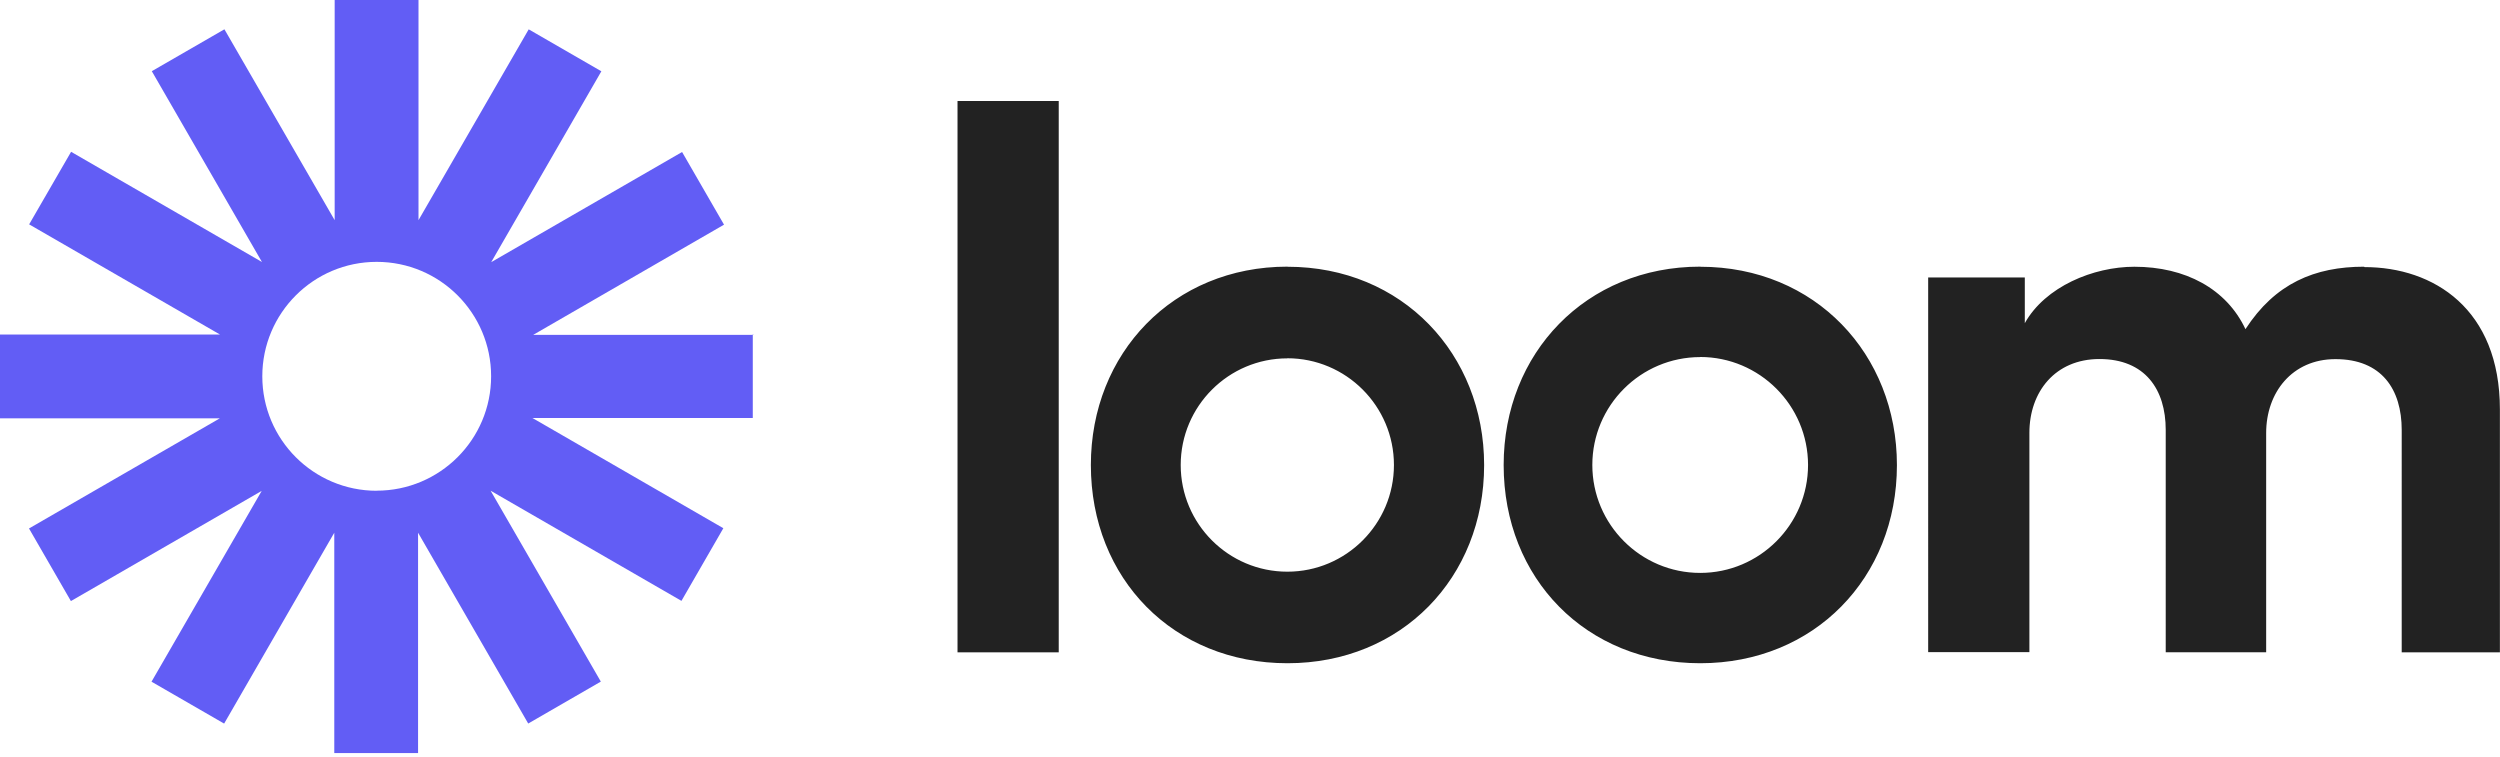 <svg viewBox="0 0 512 155" xmlns="http://www.w3.org/2000/svg"><path fill="#222" d="M263.69 54.63c23.52 0 40.26 17.89 40.26 40.62 0 23.09-16.93 40.58-40.27 40.58 -23.36 0-40.27-17.33-40.27-40.59 0-22.9 16.85-40.63 40.26-40.63Zm84.54 0c23.52 0 40.26 17.89 40.26 40.62 0 23.09-16.93 40.58-40.27 40.58 -23.36 0-40.27-17.33-40.27-40.59 0-22.9 16.85-40.63 40.26-40.63Zm136.01.07c14.18 0 27.74 8.57 27.74 29.16v49.74h-20.11V88.06c0-8.27-4.06-14.51-13.57-14.51 -8.89 0-14.19 6.86-14.19 15.12v44.91h-20.57V88.04c0-8.27-4.21-14.51-13.57-14.51 -9.05 0-14.35 6.7-14.35 15.12v44.91h-20.73V56.82h19.79v9.36c4.2-7.49 14.03-11.55 22.44-11.55 10.44 0 18.86 4.52 22.75 12.78 6.07-9.37 14.18-12.79 24.31-12.79Zm-267.41-34v112.9H196.1V20.69h20.72Zm131.38 52.43c-12.19 0-22.1 9.91-22.1 22.1 0 12.18 9.91 22.1 22.09 22.1s22.09-9.92 22.09-22.11c-.01-12.19-9.92-22.11-22.1-22.11Zm-84.55.26c-12.05 0-21.85 9.79-21.85 21.85 0 12.05 9.79 21.84 21.84 21.84 12.04 0 21.83-9.8 21.83-21.85 0-12.06-9.8-21.86-21.84-21.86Z"/><path fill="#625DF5" d="M154.34 68.58H109.2l39.08-22.57 -8.59-14.88 -39.09 22.56 22.56-39.09 -14.88-8.59 -22.57 39.08V-.04H68.54v45.13L45.96 6l-14.87 8.58 22.56 39.08 -39.09-22.57 -8.59 14.86 39.08 22.56H-.09v17.16h45.12L5.94 108.23l8.58 14.87 39.08-22.57 -22.57 39.08 14.87 8.58 22.56-39.09v45.13h17.16V109.1l22.56 39.08 14.87-8.59 -22.57-39.09 39.08 22.56 8.58-14.88 -39.09-22.57h45.12V68.44h0Zm-77.18 31.93c-12.95 0-23.44-10.5-23.44-23.44 0-12.95 10.49-23.44 23.43-23.44s23.43 10.49 23.43 23.43 -10.5 23.43-23.44 23.43Z"/></svg>